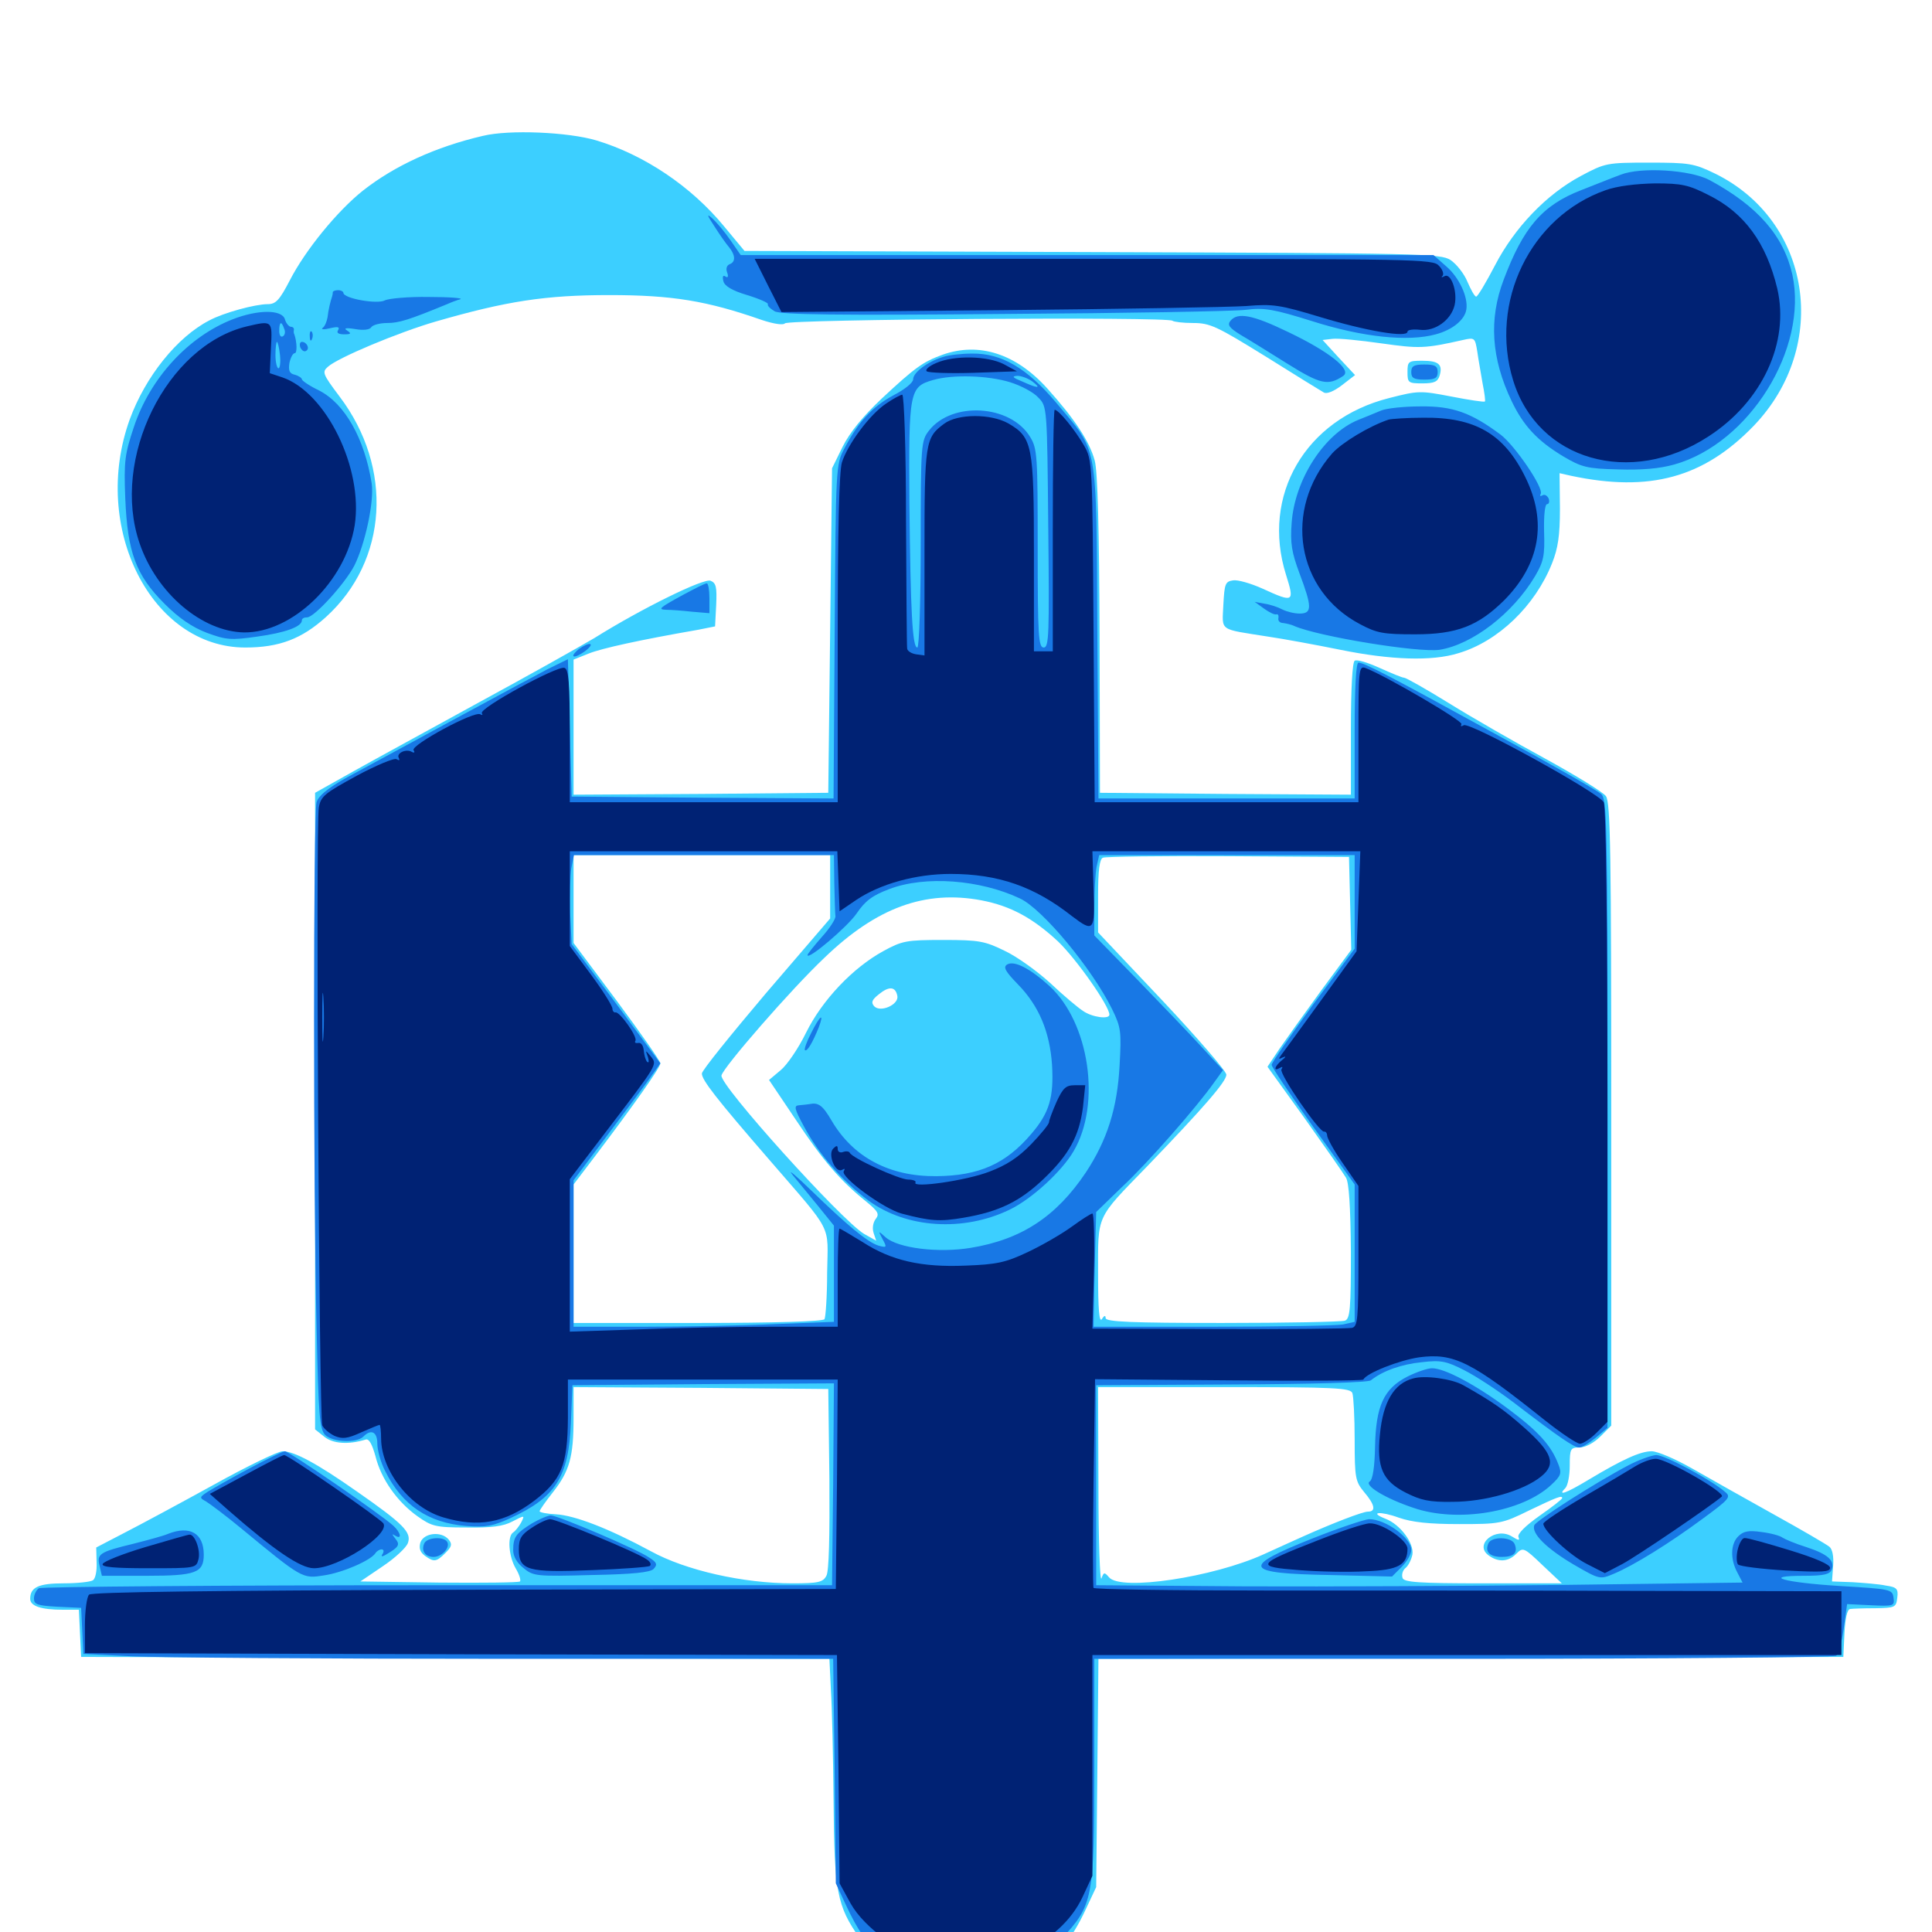 <svg xmlns="http://www.w3.org/2000/svg" viewBox="0 -1000 1000 1000">
	<path fill="#3ccfff" d="M250 -929.688C225.586 -924.023 204.297 -914.258 187.891 -901.367C174.609 -890.82 158.008 -870.508 150 -854.883C144.727 -844.727 142.773 -842.578 138.672 -842.578C132.031 -842.578 115.625 -838.086 108.398 -834.18C91.602 -825.586 75.195 -804.883 67.188 -783.008C46.875 -726.953 78.32 -664.844 126.953 -664.844C144.531 -664.844 156.25 -669.336 168.75 -680.664C200.781 -709.766 203.711 -757.812 175.781 -794.727C166.992 -806.445 166.602 -807.422 169.727 -810.156C174.805 -814.844 206.641 -828.125 225.586 -833.594C262.109 -844.141 282.227 -847.266 315.43 -847.266C347.852 -847.266 365.82 -844.336 394.336 -834.375C400.781 -832.227 405.469 -831.641 406.25 -832.617C407.422 -834.766 604.883 -836.133 606.836 -833.984C607.617 -833.398 612.305 -832.812 617.578 -832.812C626.367 -832.812 629.883 -831.055 654.883 -815.625C670.117 -806.055 683.789 -797.656 685.156 -796.875C686.719 -795.898 690.43 -797.461 694.531 -800.586L701.367 -805.859L692.969 -814.844L684.57 -824.023L689.648 -824.609C692.578 -825 704.102 -823.828 715.039 -822.266C734.57 -819.531 737.305 -819.531 757.227 -824.023C763.281 -825.391 763.477 -825.195 764.648 -817.969C765.234 -813.672 766.602 -806.445 767.383 -801.562C768.359 -796.68 768.945 -792.383 768.555 -792.188C768.164 -791.797 760.352 -792.969 751.367 -794.727C735.156 -797.852 734.18 -797.852 718.945 -793.945C675.586 -783.008 652.734 -743.555 665.625 -702.539C670.117 -688.281 669.727 -687.891 653.516 -695.312C647.461 -698.047 640.625 -700 638.281 -699.609C634.18 -699.023 633.789 -697.852 633.203 -686.914C632.617 -673.047 630.469 -674.609 656.25 -670.508C664.258 -669.336 681.25 -666.211 693.75 -663.672C719.727 -658.398 741.211 -657.617 754.883 -661.914C775.391 -667.969 794.531 -686.328 803.32 -708.398C806.445 -716.211 807.422 -722.852 807.422 -736.719L807.227 -755.078L813.281 -753.711C853.906 -745.117 881.836 -752.734 907.812 -779.688C947.461 -821.094 937.5 -885.742 887.695 -910.156C876.758 -915.43 874.414 -915.82 853.516 -915.82C831.641 -915.82 830.859 -915.625 818.359 -908.984C800.391 -899.414 783.984 -882.227 773.828 -862.695C769.141 -853.711 764.844 -846.484 764.062 -846.484C763.281 -846.484 761.328 -850 759.57 -854.102C757.812 -858.398 753.906 -863.281 750.781 -865.43C745.508 -868.75 736.523 -868.945 565.43 -869.531L385.352 -870.117L374.805 -882.812C357.812 -903.516 333.398 -919.922 308.594 -927.344C294.141 -931.641 263.672 -933.008 250 -929.688ZM487.891 -816.406C477.734 -812.695 473.828 -809.961 456.641 -793.945C446.484 -784.375 439.844 -776.172 436.133 -768.75L430.664 -757.617L429.688 -673.633L428.711 -589.648L362.891 -589.062L296.875 -588.672V-623.633V-658.594L304.688 -661.719C311.523 -664.453 331.055 -668.75 361.328 -674.023L370.117 -675.781L370.703 -686.914C371.094 -696.094 370.703 -698.242 367.773 -699.414C364.258 -700.781 332.617 -685.352 307.617 -669.727C300 -665.234 273.242 -650.195 248.047 -636.523C222.852 -622.656 193.359 -606.641 182.617 -600.586L163.086 -589.648V-425V-260.156L167.969 -256.25C172.461 -252.734 180.273 -252.148 189.258 -254.883C191.016 -255.469 192.578 -252.539 194.336 -246.289C197.266 -234.375 205.664 -222.656 216.016 -215.234C223.438 -209.961 225.391 -209.375 241.406 -209.375C254.297 -209.18 260.547 -209.961 265.234 -212.5C271.68 -215.82 271.68 -215.82 269.727 -211.914C268.555 -209.766 266.602 -207.422 265.625 -206.836C262.5 -204.883 263.281 -194.336 266.992 -188.086C268.75 -185.156 269.727 -182.031 269.141 -181.445C268.555 -180.859 249.805 -180.664 227.344 -180.859L186.523 -181.445L198.047 -189.258C204.492 -193.555 210.352 -199.023 211.133 -201.367C213.086 -206.836 208.984 -211.133 184.57 -228.125C164.258 -242.383 152.344 -248.828 146.289 -248.828C143.945 -248.828 127.734 -241.016 110.547 -231.445C93.164 -221.875 72.461 -210.742 64.453 -206.641L49.805 -199.023L50 -191.211C50.195 -186.914 49.414 -182.812 48.047 -182.031C46.875 -181.25 40.234 -180.469 33.008 -180.469C20.117 -180.469 15.625 -178.516 15.625 -172.461C15.625 -168.75 21.094 -166.797 32.617 -166.797H40.82L41.406 -154.688L41.992 -142.383L235.547 -141.797L429.297 -141.406L430.078 -125.195C430.664 -116.406 431.25 -90.625 431.445 -67.773C431.836 -20.898 433.203 -13.477 444.922 3.125C452.734 14.648 467.773 25 481.445 28.711C485.742 29.883 495.898 30.469 504.102 30.078C531.055 28.516 548.828 16.016 561.328 -10.352L567.383 -23.242L567.969 -82.227L568.555 -141.406L761.328 -141.797L954.102 -142.383L954.688 -154.688C955.078 -162.109 956.055 -166.992 957.617 -167.188C958.984 -167.383 964.844 -167.578 970.703 -167.578C980.859 -167.773 981.445 -167.969 982.031 -173.047C982.617 -177.539 981.836 -178.516 976.172 -179.297C972.656 -180.078 964.844 -180.664 958.984 -181.055L948.242 -181.445L948.828 -189.453C949.219 -194.336 948.438 -198.242 946.875 -199.414C945.508 -200.586 932.422 -208.203 917.969 -216.211C903.516 -224.219 884.57 -234.961 875.977 -239.844C867.383 -244.727 858.008 -248.828 854.883 -248.828C849.023 -248.828 839.648 -244.531 822.07 -233.984C810.742 -227.148 805.859 -225.391 810.156 -229.688C811.523 -231.055 812.5 -236.328 812.5 -241.406C812.5 -250.195 812.891 -250.781 817.578 -250.781C820.508 -250.781 825 -253.125 828.32 -256.445L833.984 -262.109V-423.047C833.984 -557.812 833.594 -584.57 831.25 -587.891C829.688 -590.039 815.625 -598.633 800 -607.227C784.18 -615.82 761.719 -628.711 749.805 -636.133C738.086 -643.359 727.734 -649.219 726.758 -649.219C725.781 -649.219 720.117 -651.562 714.062 -654.297C708.008 -657.031 702.344 -658.789 701.172 -658.008C700 -657.227 699.219 -643.555 699.219 -622.656V-588.672L634.375 -589.062L569.336 -589.648L569.141 -671.68C568.945 -724.805 568.164 -756.445 566.602 -761.719C563.867 -771.68 556.055 -783.398 541.992 -799.023C525.781 -816.992 506.641 -823.047 487.891 -816.406ZM429.688 -541.016V-524.609L396.484 -485.938C378.32 -464.453 363.281 -445.898 363.281 -444.336C363.281 -441.016 370.508 -431.641 398.438 -399.414C431.641 -360.938 428.516 -366.992 428.125 -341.211C428.125 -329.102 427.344 -318.164 426.758 -317.188C425.977 -316.016 400.781 -315.234 361.133 -315.234H296.875V-351.172V-386.914L308.594 -402.344C327.93 -427.93 341.797 -447.461 341.797 -449.609C341.797 -450.781 331.641 -465.234 319.336 -481.836L296.875 -511.914V-534.766V-557.422H363.281H429.688ZM698.828 -532.422L699.414 -508.398L683.984 -487.5C675.586 -475.977 665.82 -462.305 662.305 -457.227L656.055 -447.852L675.195 -421.289C685.742 -406.445 695.312 -392.773 696.68 -390.43C698.242 -387.891 699.023 -375.391 699.219 -352.148C699.219 -322.461 698.828 -317.383 696.094 -316.406C694.336 -315.82 665.82 -315.234 632.617 -315.234C585.742 -315.234 572.266 -315.82 572.266 -317.773C572.266 -319.336 571.484 -319.141 570.312 -317.188C568.945 -315.234 568.359 -322.852 568.359 -340.625C568.359 -371.68 566.992 -368.75 593.75 -396.289C623.242 -426.953 634.766 -440.234 634.766 -443.75C634.766 -445.508 619.727 -462.891 601.562 -482.227L568.359 -517.383V-536.328C568.359 -549.609 569.141 -555.469 570.898 -556.055C572.07 -556.641 601.367 -557.031 635.742 -556.836L698.242 -556.445ZM508.008 -533.984C523.242 -531.055 534.57 -524.805 547.656 -512.695C557.227 -503.516 574.219 -479.297 574.219 -474.805C574.219 -472.266 565.234 -473.438 560.547 -476.758C557.812 -478.516 550.195 -484.961 543.555 -491.211C536.914 -497.266 526.367 -504.883 520.117 -507.812C509.766 -512.891 506.836 -513.477 488.281 -513.477C469.141 -513.477 466.992 -513.086 457.031 -507.617C441.406 -499.023 425.586 -482.422 417.188 -465.43C413.281 -457.422 407.422 -448.828 404.102 -446.094L398.047 -441.016L411.719 -420.703C425.977 -399.219 435.156 -388.672 448.047 -378.32C454.492 -373.047 455.273 -371.68 453.32 -369.141C451.953 -367.383 451.367 -364.453 452.148 -361.914L453.516 -357.812L447.266 -361.328C435.742 -368.164 372.266 -438.477 373.438 -443.359C374.414 -447.656 409.766 -488.281 426.758 -504.297C453.711 -530.273 478.906 -539.453 508.008 -533.984ZM464.453 -484.57C465.43 -480.078 455.859 -475.781 452.539 -479.102C450.781 -481.055 451.172 -482.422 454.883 -485.352C460.156 -489.648 463.477 -489.453 464.453 -484.57ZM429.297 -234.57C429.492 -204.883 429.102 -186.719 427.734 -184.375C425.977 -181.055 423.633 -180.469 410.156 -180.469C384.766 -180.469 355.078 -187.109 336.914 -197.07C315.234 -208.789 297.656 -215.625 287.695 -216.211C283.203 -216.406 279.297 -217.188 279.297 -217.773C279.297 -218.359 282.422 -222.852 286.133 -227.539C294.727 -238.477 296.875 -245.703 296.875 -266.016V-282.031L362.891 -281.641L428.711 -281.055ZM700 -278.906C700.586 -277.148 701.172 -266.406 701.172 -254.688C701.172 -234.961 701.562 -233.203 706.055 -227.734C711.719 -221.094 712.305 -217.578 708.008 -217.578C705.273 -217.578 689.648 -211.523 674.805 -204.883C671.68 -203.516 662.305 -199.219 654.102 -195.508C627.93 -183.594 580.078 -176.367 574.023 -183.594C571.68 -186.328 571.289 -186.328 570.117 -183.008C569.336 -181.055 568.555 -202.539 568.555 -230.859L568.359 -282.031H633.594C691.211 -282.031 699.023 -281.641 700 -278.906ZM808.594 -224.609C808.594 -224.023 803.32 -219.922 796.875 -215.43C789.648 -210.352 785.352 -206.055 785.938 -204.492C786.719 -202.539 786.133 -202.539 782.617 -204.688C774.219 -209.961 762.695 -200.586 770.508 -194.922C775.586 -191.211 780.664 -191.602 784.766 -195.703C788.281 -199.219 788.672 -199.219 798.438 -189.844L808.398 -180.469H767.578C734.18 -180.469 726.758 -181.055 725.977 -183.203C725.391 -184.766 725.977 -187.109 727.344 -188.281C728.906 -189.453 730.469 -192.578 731.055 -195.312C732.031 -201.172 724.805 -210.938 717.188 -213.867C708.203 -217.383 714.453 -217.969 724.023 -214.453C730.859 -212.109 739.453 -211.133 755.273 -211.133C776.172 -211.133 777.539 -211.328 791.406 -218.164C805.664 -225 808.594 -226.172 808.594 -224.609ZM728.516 -807.422C728.516 -801.953 728.906 -801.562 736.133 -801.562C742.188 -801.562 744.141 -802.344 745.117 -805.469C746.875 -811.328 744.727 -813.281 736.133 -813.281C728.906 -813.281 728.516 -812.891 728.516 -807.422ZM217.578 -201.562C216.797 -198.633 217.383 -196.68 219.922 -194.727C224.609 -191.406 225.781 -191.406 230.664 -196.289C233.789 -199.414 234.18 -200.781 232.227 -203.125C228.516 -207.617 219.336 -206.641 217.578 -201.562Z"/>
	<path fill="#1878e5" d="M838.867 -909.57C834.57 -908.008 825.391 -904.297 818.359 -901.562C798.242 -893.75 788.477 -882.227 778.32 -855.273C770.508 -834.766 771.875 -814.453 782.422 -792.383C788.477 -779.688 795.703 -771.875 808.984 -763.867C818.555 -758.203 821.289 -757.422 837.5 -757.031C849.609 -756.641 858.984 -757.422 866.602 -759.57C905.469 -770.508 935.938 -819.531 927.734 -857.812C923.242 -877.93 909.766 -893.359 884.766 -906.836C874.805 -912.109 849.219 -913.672 838.867 -909.57ZM369.922 -882.617C372.656 -878.32 375.977 -873.633 377.344 -872.07C380.664 -867.969 380.859 -864.453 377.734 -863.281C376.172 -862.695 375.586 -860.938 376.367 -858.984C377.148 -856.836 376.758 -856.055 375.586 -856.836C374.219 -857.812 373.828 -856.836 374.414 -854.492C375 -851.953 378.906 -849.609 386.719 -847.266C393.164 -845.312 397.852 -843.164 397.461 -842.578C397.07 -841.797 398.633 -840.234 400.977 -838.867C404.102 -837.109 433.789 -836.719 519.531 -837.5C582.422 -837.891 638.672 -838.867 644.922 -839.648C654.297 -840.82 659.18 -840.039 679.102 -833.789C705.469 -825.391 728.906 -823.047 743.164 -826.953C751.953 -829.297 758.203 -834.57 758.984 -839.844C759.961 -846.289 755.273 -856.25 748.828 -861.914L741.992 -867.969H562.695H383.398L378.125 -875.586C375.195 -879.883 370.898 -884.961 368.75 -886.914C365.625 -889.648 365.82 -888.867 369.922 -882.617ZM172.266 -848.633C172.266 -848.047 172.07 -847.07 171.875 -846.484C171.094 -844.336 169.922 -839.453 169.531 -835.742C169.141 -833.594 168.164 -831.055 166.992 -830.273C166.016 -829.492 167.578 -829.297 170.703 -830.078C174.805 -831.055 175.977 -830.859 175 -829.102C174.023 -827.734 175.195 -826.953 178.125 -826.953C181.641 -826.953 182.031 -827.344 179.688 -828.906C177.734 -830.078 178.906 -830.469 183.789 -829.688C188.086 -828.906 191.406 -829.297 192.188 -830.664C192.969 -831.836 196.68 -832.812 200.391 -832.812C206.445 -832.812 211.523 -834.375 231.445 -842.578C233.594 -843.555 236.719 -844.727 238.281 -845.117C239.844 -845.703 232.617 -846.289 222.07 -846.289C211.523 -846.484 201.172 -845.508 199.219 -844.531C195.312 -842.383 177.734 -845.508 177.734 -848.438C177.734 -849.023 176.562 -849.805 175 -849.805C173.438 -849.805 172.07 -849.219 172.266 -848.633ZM120.508 -834.766C97.461 -825.781 77.734 -804.297 69.336 -779.102C64.648 -765.039 64.062 -761.523 64.844 -741.992C66.016 -714.062 70.312 -702.344 85.156 -687.5C92.578 -680.078 99.414 -675.391 107.031 -672.461C117.188 -668.75 119.531 -668.555 133.203 -670.508C147.461 -672.461 156.25 -675.586 156.25 -678.906C156.25 -679.883 157.422 -680.469 158.984 -680.469C162.695 -680.469 178.516 -697.852 183.398 -707.227C189.062 -718.555 193.75 -740.625 192.383 -749.805C188.672 -773.047 178.516 -791.016 165.234 -797.852C160.352 -800.195 156.25 -802.93 156.25 -803.711C156.25 -804.297 154.688 -805.469 152.539 -806.055C149.805 -806.641 149.219 -808.203 149.805 -812.109C150.391 -814.844 151.562 -817.188 152.539 -817.188C153.906 -817.188 153.711 -823.047 152.344 -826.953C151.953 -827.539 151.953 -828.516 152.148 -829.492C152.148 -830.273 151.562 -830.859 150.586 -830.859C149.609 -830.859 148.047 -832.617 147.461 -834.766C145.898 -839.844 133.594 -839.844 120.508 -834.766ZM147.07 -829.883C147.852 -828.32 147.461 -826.562 146.484 -825.977C145.312 -825.195 144.531 -826.562 144.531 -828.711C144.531 -833.594 145.703 -833.984 147.07 -829.883ZM144.922 -816.211C145.312 -812.5 144.922 -809.375 144.141 -809.375C143.359 -809.375 142.578 -812.5 142.578 -816.211C142.578 -819.922 142.969 -823.047 143.359 -823.047C143.75 -823.047 144.531 -819.922 144.922 -816.211ZM636.914 -833.984C635.156 -831.836 636.133 -830.469 641.992 -826.758C646.094 -824.414 657.031 -817.578 666.406 -811.719C683.594 -800.977 687.5 -800.195 695.312 -805.469C699.805 -808.594 688.086 -817.969 666.797 -828.125C648.242 -837.109 640.625 -838.477 636.914 -833.984ZM160.352 -825.781C160.352 -823.633 160.938 -823.047 161.523 -824.609C162.109 -825.977 161.914 -827.734 161.328 -828.32C160.742 -829.102 160.156 -827.93 160.352 -825.781ZM155.469 -820.117C156.25 -818.555 157.422 -817.773 158.398 -818.359C160.547 -819.531 158.789 -823.047 156.25 -823.047C155.273 -823.047 154.883 -821.68 155.469 -820.117ZM488.086 -815.234C480.273 -812.891 472.656 -807.227 472.656 -803.711C472.656 -801.953 468.359 -798.438 462.305 -795.312C451.562 -789.453 444.336 -781.836 437.109 -767.969C432.617 -759.57 432.617 -758.789 432.031 -673.047L431.445 -586.719L363.672 -587.109L295.898 -587.695L294.922 -623.242L293.945 -658.789L283.203 -653.516C273.047 -648.242 210.938 -614.648 179.688 -597.656C169.531 -591.992 164.844 -588.086 163.867 -584.766C162.109 -578.711 162.109 -383.398 163.867 -312.891C164.844 -266.992 165.43 -260.352 168.359 -257.227C172.266 -253.516 184.57 -252.93 188.086 -256.445C192.188 -260.547 195.312 -258.789 195.312 -252.734C195.312 -249.414 197.07 -242.969 199.414 -238.477C208.203 -220.898 221.68 -211.719 241.406 -210.156C251.367 -209.375 255.273 -210.156 263.867 -214.062C287.695 -225 294.336 -235.352 295.508 -263.672L296.289 -283.008L364.062 -283.594L431.641 -283.984L431.25 -231.836L430.664 -179.492H226.562C114.258 -179.492 21.289 -178.711 20.117 -177.93C18.75 -176.953 17.578 -174.609 17.578 -172.656C17.578 -169.531 19.336 -168.945 29.688 -168.359L41.992 -167.773L42.578 -155.859L43.164 -143.945L66.797 -142.773C79.883 -141.992 167.188 -141.406 260.938 -141.406H431.25L432.031 -83.398L432.617 -25.195L438.086 -13.477C449.414 10.742 458.008 16.992 485.938 22.07C515.625 27.148 531.25 22.656 549.219 3.711C565.82 -13.867 566.406 -17.188 566.406 -85.156V-141.406H757.422C862.305 -141.406 949.219 -142.188 950.391 -142.969C951.562 -143.75 953.32 -150 954.297 -157.031L956.055 -169.727L968.359 -169.141C980.273 -168.555 980.664 -168.75 980.078 -173.047C979.492 -177.344 978.711 -177.539 952.148 -179.102C923.438 -180.859 910.938 -184.375 933.984 -184.375C944.141 -184.375 947.07 -185.156 948.047 -187.5C949.805 -192.188 946.289 -195.508 934.961 -199.219C929.297 -200.977 923.828 -203.32 922.656 -204.102C921.484 -205.078 916.602 -206.445 911.719 -207.031C905.078 -208.008 902.344 -207.422 899.805 -204.883C895.703 -200.977 895.508 -192.969 899.219 -186.133L901.953 -180.859L811.719 -179.688C762.305 -179.102 686.914 -178.711 644.531 -178.906L567.383 -179.492V-231.25V-283.008L637.305 -283.398C678.32 -283.594 708.203 -284.375 709.57 -285.547C715.625 -290.43 725.586 -293.945 735.938 -294.922C745.703 -296.094 748.633 -295.508 757.812 -290.82C763.672 -287.891 775 -280.469 783.008 -274.414C806.445 -256.445 814.648 -250.781 817.383 -250.781C818.945 -250.781 822.656 -253.125 825.977 -255.859L832.031 -260.938V-423.438C832.031 -575.977 831.836 -586.328 828.711 -589.062C826.758 -590.82 802.734 -604.492 775.391 -619.336C719.922 -649.805 706.055 -657.031 703.125 -657.031C701.953 -657.031 701.172 -644.727 701.172 -621.875V-586.719H634.766H568.555L567.969 -673.242C567.383 -772.852 568.75 -765.234 546.484 -791.797C531.445 -809.57 518.359 -817.188 503.125 -816.992C497.656 -816.992 490.82 -816.211 488.086 -815.234ZM522.852 -802.148C528.516 -800.391 535.156 -796.875 537.5 -794.141C541.992 -789.648 541.992 -788.867 542.578 -727.148C543.164 -671.68 542.969 -664.844 540.234 -664.844C537.5 -664.844 537.109 -670.898 537.109 -716.211C537.109 -764.062 536.914 -767.773 533.203 -773.828C523.047 -790.625 492.773 -792.383 480.859 -777.148C476.758 -771.875 476.562 -770.117 476.562 -718.359C476.562 -688.867 475.781 -664.844 474.805 -664.844C472.266 -664.844 471.289 -683.008 470.703 -739.648C470.312 -797.656 470.703 -799.805 483.008 -803.32C493.164 -806.25 511.523 -805.664 522.852 -802.148ZM534.375 -802.539C539.258 -798.828 537.305 -798.828 529.102 -802.539C524.219 -804.492 523.438 -805.273 526.562 -805.469C528.711 -805.469 532.227 -804.102 534.375 -802.539ZM431.836 -542.773C432.031 -534.766 432.227 -526.953 432.422 -525.781C432.617 -524.414 429.492 -519.531 425.391 -515.039C421.289 -510.352 417.969 -506.25 417.969 -505.664C417.969 -502.734 438.477 -520.117 443.359 -527.148C447.852 -533.789 451.562 -536.523 460.352 -539.844C478.906 -546.875 507.227 -544.727 527.93 -534.961C539.648 -529.492 565.234 -498.633 575.586 -477.734C580.273 -468.164 580.469 -466.016 579.492 -448.438C578.32 -426.367 573.047 -409.766 561.914 -392.969C546.68 -370.312 528.711 -358.398 502.344 -354.102C485.742 -351.367 464.844 -353.906 458.398 -359.57C454.492 -363.086 454.492 -363.086 456.836 -358.594C459.18 -354.297 458.984 -354.102 454.688 -355.273C449.023 -357.031 438.477 -365.82 419.922 -383.789C411.914 -391.602 407.422 -395.312 410.156 -391.992C412.891 -388.672 418.75 -381.445 423.438 -375.781L431.641 -365.625V-340.82V-315.82L400.977 -314.648C383.984 -313.867 353.711 -313.281 333.594 -313.281H296.875V-351.172V-389.062L315.039 -413.281C325 -426.562 335.156 -440.039 337.5 -443.555L341.797 -449.609L318.945 -480.469L295.898 -511.328L295.117 -527.539C294.922 -536.523 295.117 -546.875 295.703 -550.586L297.07 -557.422H364.258H431.641ZM701.172 -533.203V-508.984L679.688 -480.078C667.969 -464.062 658.203 -450 658.203 -448.828C658.203 -447.656 667.969 -433.203 679.688 -416.797L701.172 -386.914V-351.367V-315.82L695.117 -314.453C691.797 -313.867 661.328 -313.281 627.539 -313.281H566.016L566.602 -342.969L567.383 -372.656L580.664 -385.547C594.141 -398.047 619.727 -427.344 628.516 -439.844L633.008 -446.094L621.68 -458.398C615.625 -465.039 600.586 -480.664 588.477 -493.164L566.406 -515.82V-530.469C566.406 -538.672 566.992 -548.047 567.578 -551.367L568.945 -557.422H634.961H701.172ZM521.289 -500.781C519.141 -499.414 520.312 -497.266 526.758 -490.625C537.695 -479.492 543.359 -466.016 544.531 -448.828C545.508 -432.031 543.164 -424.023 533.789 -413.086C520.508 -397.461 506.641 -391.406 484.57 -391.211C460.352 -391.016 441.602 -400.977 430.469 -419.922C425.781 -427.93 423.633 -429.492 418.945 -428.516C417.969 -428.32 415.625 -428.125 413.672 -427.93C410.742 -427.734 411.133 -426.172 416.211 -416.797C423.828 -402.539 435.938 -388.672 449.609 -378.516C469.141 -364.258 498.633 -362.305 522.461 -373.828C533.984 -379.297 549.609 -393.75 555.664 -404.102C570.117 -428.516 563.867 -470.898 542.969 -489.844C533.008 -498.828 525 -502.93 521.289 -500.781ZM419.922 -465.43C417.578 -460.938 416.211 -457.031 416.602 -456.445C417.773 -455.469 420.703 -460.547 423.828 -468.359C426.758 -476.172 424.414 -474.414 419.922 -465.43ZM730.469 -807.422C730.469 -804.297 731.836 -803.516 737.305 -803.516C742.773 -803.516 744.141 -804.297 744.141 -807.422C744.141 -810.547 742.773 -811.328 737.305 -811.328C731.836 -811.328 730.469 -810.547 730.469 -807.422ZM714.844 -787.5C712.109 -786.328 706.836 -784.18 702.93 -782.617C685.352 -775.391 670.117 -751.758 668.555 -729.297C667.773 -718.945 668.555 -714.062 672.656 -703.125C679.102 -685.938 679.297 -682.422 672.656 -682.422C669.922 -682.422 666.016 -683.398 663.672 -684.57C661.523 -685.742 657.422 -687.109 654.688 -687.5L649.414 -688.477L654.297 -684.961C657.031 -683.008 659.766 -681.641 660.742 -682.031C661.523 -682.227 661.914 -681.445 661.719 -680.078C661.328 -678.711 662.5 -677.539 664.062 -677.539C665.625 -677.344 668.359 -676.758 669.922 -675.977C682.617 -670.508 733.984 -662.109 745.117 -663.672C762.109 -666.406 783.008 -682.422 794.531 -701.758C799.023 -709.375 799.609 -712.5 799.219 -724.805C799.023 -733.008 799.609 -739.062 800.781 -739.062C801.758 -739.062 802.148 -740.43 801.562 -741.992C800.781 -743.555 799.414 -744.336 798.242 -743.555C797.266 -742.969 796.875 -743.359 797.461 -744.336C799.219 -747.266 784.18 -769.336 776.758 -775C761.328 -786.523 751.758 -789.844 735.352 -789.648C726.758 -789.648 717.578 -788.672 714.844 -787.5ZM353.711 -692.188C340.82 -685.156 340.43 -684.57 344.922 -684.375C347.07 -684.375 352.734 -683.984 358.008 -683.398L367.188 -682.617V-690.43C367.188 -694.531 366.602 -698.047 365.82 -698.047C364.844 -698.047 359.57 -695.312 353.711 -692.188ZM299.609 -664.062C297.656 -662.5 296.289 -660.742 296.875 -660.352C297.461 -659.766 300 -660.938 302.734 -662.891C308.398 -667.188 305.469 -668.164 299.609 -664.062ZM728.516 -287.5C716.211 -281.25 712.109 -272.266 711.719 -250.977C711.523 -240.82 710.547 -234.18 708.984 -233.203C705.859 -231.25 716.992 -224.414 731.641 -219.531C754.297 -211.719 787.695 -217.188 802.93 -231.445C808.008 -236.133 808.398 -237.5 806.641 -241.992C802.93 -251.758 796.484 -258.984 780.469 -270.898C763.867 -283.203 747.852 -291.797 741.211 -291.797C738.867 -291.797 733.203 -289.844 728.516 -287.5ZM128.906 -239.844C119.727 -234.961 110.156 -229.492 107.617 -227.93C103.125 -225 103.125 -224.805 106.641 -222.852C108.594 -221.68 116.992 -215.43 125 -208.789C156.445 -182.812 156.641 -182.812 167.578 -184.57C177.344 -185.938 191.992 -192.383 194.336 -196.094C194.922 -197.07 196.484 -198.047 197.461 -198.047C198.633 -198.047 198.828 -197.07 198.047 -195.703C197.07 -194.336 197.656 -194.141 199.414 -195.117C206.445 -199.219 207.227 -200.391 204.688 -203.516C202.734 -206.055 202.734 -206.25 204.688 -205.078C208.203 -202.93 207.422 -206.836 203.516 -210.352C197.07 -216.211 149.609 -248.828 147.461 -248.828C146.484 -248.828 138.086 -244.727 128.906 -239.844ZM842.578 -241.406C824.805 -232.031 795.117 -212.891 794.141 -210.547C792.578 -206.25 800.586 -198.438 814.453 -190.234C827.93 -182.422 828.125 -182.422 835.156 -185.352C845.508 -189.648 864.062 -201.172 881.25 -213.867C895.117 -224.023 896.094 -225.195 892.969 -227.734C885.547 -234.18 861.719 -246.875 857.227 -246.875C854.688 -246.68 848.047 -244.336 842.578 -241.406ZM275.391 -211.523C267.188 -206.445 265.625 -204.492 265.625 -197.656C265.625 -194.336 267.578 -191.016 271.094 -188.281C275.977 -184.18 277.93 -183.984 306.055 -184.766C327.539 -185.156 336.523 -186.133 338.281 -187.891C340.43 -190.234 340.039 -191.211 336.133 -193.75C330.078 -198.047 289.062 -215.43 285.156 -215.625C283.594 -215.625 279.102 -213.672 275.391 -211.523ZM679.883 -203.906C641.797 -188.867 643.359 -185.547 688.477 -184.766L720.508 -183.984L725.586 -189.062C728.32 -191.797 730.469 -195.703 730.469 -197.656C730.469 -204.102 717.188 -213.672 708.594 -213.672C706.055 -213.477 693.164 -209.18 679.883 -203.906ZM86.914 -206.055C84.766 -205.078 76.758 -202.93 69.141 -200.977C51.367 -196.68 50 -195.703 51.562 -189.453L52.734 -184.375H75.977C101.367 -184.375 105.469 -185.938 105.469 -195.312C105.469 -206.445 98.242 -210.547 86.914 -206.055ZM219.531 -200.977C217.969 -197.266 220.117 -194.141 224.414 -194.141C228.711 -194.141 233.203 -199.023 231.445 -201.953C229.688 -204.883 220.703 -204.297 219.531 -200.977ZM770.312 -200.977C768.555 -196.68 771.094 -194.141 777.344 -194.141C783.594 -194.141 785.742 -196.289 783.984 -200.781C782.422 -204.688 771.68 -204.883 770.312 -200.977Z"/>
	<path fill="#002274" d="M831.055 -901.562C792.188 -887.891 770.703 -843.75 783.203 -803.125C795.898 -761.719 843.945 -747.852 884.18 -774.023C912.109 -791.992 926.367 -822.852 919.922 -850.586C914.258 -874.219 902.93 -889.844 884.375 -899.023C874.023 -904.297 870.508 -905.078 856.641 -905.078C846.68 -904.883 837.109 -903.711 831.055 -901.562ZM397.461 -852.344L404.492 -838.477L517.188 -839.453C579.102 -840.039 636.719 -841.016 645.117 -841.602C658.984 -842.773 662.5 -842.188 683.203 -835.938C707.031 -828.711 728.516 -825 728.516 -828.32C728.516 -829.297 731.445 -829.688 734.961 -829.297C742.773 -828.32 751.172 -834.375 752.93 -842.188C754.492 -849.219 750.977 -858.984 747.656 -857.031C746.289 -856.25 745.703 -856.445 746.68 -857.227C747.461 -858.203 746.68 -860.547 744.727 -862.5C741.797 -865.82 733.789 -866.016 566.016 -866.016H390.625ZM127.734 -831.055C86.133 -821.094 57.227 -762.5 72.266 -718.75C81.055 -692.969 104.492 -673.047 126.367 -672.656C151.367 -672.461 178.906 -699.023 183.594 -728.125C188.086 -757.422 168.945 -796.875 146.094 -804.688L139.648 -806.836L140.234 -819.922C141.016 -834.18 141.016 -834.18 127.734 -831.055ZM484.57 -812.109C480.859 -810.547 478.711 -808.594 479.688 -807.812C480.664 -807.031 491.602 -806.641 503.906 -807.031L526.367 -807.812L519.531 -811.523C511.133 -815.82 493.945 -816.211 484.57 -812.109ZM458.789 -791.211C450.195 -785.547 438.672 -769.922 435.742 -760.547C434.375 -755.664 433.594 -725.977 433.594 -668.945V-584.766H364.258H294.922V-618.945C294.922 -646.68 294.336 -653.516 292.188 -654.297C288.672 -655.664 247.852 -633.398 249.414 -630.859C250 -629.883 249.609 -629.688 248.633 -630.273C245.508 -632.227 212.5 -614.258 214.062 -611.719C214.844 -610.547 214.453 -610.156 213.281 -610.742C210.352 -612.695 204.883 -610.156 206.445 -607.617C207.031 -606.445 206.641 -606.25 205.273 -607.031C204.102 -607.812 194.727 -603.906 184.57 -598.438C168.164 -589.453 166.016 -587.891 165.039 -582.031C163.281 -573.438 165.234 -266.406 166.797 -262.305C167.578 -260.547 170.312 -258.203 173.047 -256.836C177.148 -255.078 179.688 -255.273 186.914 -258.594C191.797 -260.742 196.094 -262.5 196.484 -262.5C196.875 -262.5 197.266 -259.18 197.266 -255.273C197.461 -238.477 212.305 -219.727 229.297 -214.648C247.656 -209.18 261.328 -211.719 276.562 -223.242C290.625 -233.984 293.75 -241.602 293.945 -265.82V-285.938H363.867H433.594L433.203 -231.641L432.617 -177.539L240.43 -177.148C108.398 -176.758 47.461 -175.977 46.094 -174.609C44.922 -173.438 43.945 -166.211 43.945 -158.398V-144.336L238.672 -143.75L433.203 -143.359L433.984 -84.18L434.57 -25.195L440.234 -14.844C447.461 -1.953 466.602 11.719 482.227 15.039C514.258 21.875 548.438 7.227 560.352 -18.164L565.43 -29.102V-86.133V-143.359H759.375H953.125V-159.961V-176.367L848.242 -176.562C790.43 -176.758 703.516 -176.758 654.883 -176.758C606.25 -176.758 566.211 -177.344 566.016 -178.125C565.625 -178.906 565.625 -203.516 566.016 -232.812L566.797 -286.133L635.938 -285.547C674.023 -285.156 705.273 -285.352 705.664 -285.938C707.227 -289.258 724.023 -295.898 734.57 -297.461C752.539 -299.805 761.523 -295.312 799.414 -265.039C808.008 -258.203 816.211 -252.734 817.773 -252.734C819.336 -252.734 823.242 -255.273 826.367 -258.398L832.031 -264.062V-422.656C832.031 -523.242 831.25 -582.422 830.078 -584.766C827.539 -589.648 760.547 -626.562 757.617 -624.609C756.25 -623.828 755.859 -624.023 756.445 -625.195C757.422 -626.758 716.992 -650.391 706.641 -654.297C703.32 -655.469 703.125 -652.93 703.125 -620.117V-584.766H634.766H566.602L566.016 -673.242C565.43 -760.352 565.43 -761.719 561.133 -769.336C556.641 -777.148 548.047 -787.891 545.898 -787.891C545.312 -787.891 544.922 -759.766 544.922 -725.391V-662.891H540.039H535.156V-713.281C535.156 -769.531 534.375 -773.633 521.875 -780.859C512.891 -785.938 495.703 -785.938 488.672 -780.664C478.906 -773.438 478.516 -771.094 478.516 -714.062V-660.742L474.219 -661.328C471.68 -661.719 469.531 -663.086 469.531 -664.453C469.336 -665.625 469.141 -695.898 468.945 -731.25C468.945 -766.797 467.969 -795.703 466.992 -795.703C466.211 -795.703 462.5 -793.75 458.789 -791.211ZM433.984 -543.75L434.57 -528.32L443.164 -534.18C455.664 -542.578 474.219 -547.656 491.992 -547.656C516.602 -547.656 535.352 -541.211 554.883 -525.781C566.211 -517.188 566.797 -517.969 566.016 -539.844L565.43 -559.375H634.766H704.102L703.125 -533.398L702.148 -507.617L683.789 -482.227C673.633 -468.164 664.453 -455.664 663.281 -454.102C661.523 -451.758 661.719 -451.562 664.062 -452.734C665.82 -453.516 665.625 -452.93 663.672 -451.367C659.766 -448.242 658.789 -445.117 662.5 -447.266C663.867 -448.047 664.062 -447.852 663.281 -446.484C661.914 -444.336 683.008 -413.672 685.352 -414.258C686.133 -414.453 686.914 -413.477 686.914 -412.305C686.914 -410.938 690.43 -404.492 694.922 -398.047L703.125 -386.133V-349.805C703.125 -316.992 702.734 -313.477 699.805 -312.695C697.852 -312.305 666.797 -311.914 630.859 -312.109L565.43 -312.305L566.211 -342.188C566.602 -358.398 566.211 -371.875 565.43 -371.875C564.648 -371.875 559.766 -368.75 554.688 -365.039C549.609 -361.328 539.453 -355.469 532.031 -351.953C520.508 -346.484 515.82 -345.508 499.805 -344.922C476.953 -343.945 461.328 -347.461 446.289 -357.227C440.234 -360.938 434.961 -364.062 434.57 -364.062C433.984 -364.062 433.594 -352.734 433.594 -338.672V-313.281H399.805C381.055 -313.281 349.805 -312.695 330.469 -311.914L294.922 -310.742V-350.195V-389.648L313.086 -413.477C340.82 -449.805 340.234 -448.828 336.914 -453.125C333.984 -456.641 333.984 -456.641 335.352 -452.93C335.938 -450.781 335.938 -449.609 334.961 -450.391C334.18 -451.172 333.398 -453.906 333.203 -456.25C333.008 -458.789 331.836 -460.547 330.273 -460.156C328.906 -459.961 328.32 -460.352 328.906 -461.328C330.078 -463.281 320.703 -476.562 318.555 -475.977C317.773 -475.781 316.992 -476.758 316.992 -477.93C316.992 -479.297 312.109 -487.109 306.055 -495.312L294.922 -510.352V-534.766V-559.375H364.258H433.398ZM167.383 -463.281C166.992 -457.617 166.797 -462.109 166.797 -473.438C166.797 -484.766 166.992 -489.258 167.383 -483.789C167.773 -478.125 167.773 -468.75 167.383 -463.281ZM546.875 -429.688C544.727 -424.805 542.969 -420.117 542.969 -419.141C542.969 -418.164 538.867 -413.086 533.789 -407.812C526.953 -400.781 520.898 -396.875 512.109 -393.555C500 -388.867 472.07 -384.961 473.828 -387.891C474.414 -388.672 472.656 -389.453 470.117 -389.453C465.43 -389.453 441.016 -400.586 439.844 -403.32C439.453 -404.102 437.891 -404.297 436.328 -403.711C434.766 -403.125 433.594 -403.906 433.594 -405.273C433.594 -407.227 433.008 -407.227 431.25 -405.469C428.32 -402.539 432.422 -392.383 435.938 -394.531C437.305 -395.312 437.5 -395.117 436.719 -393.75C434.961 -390.82 457.227 -374.414 466.602 -371.875C481.445 -367.969 486.328 -367.578 498.828 -369.727C517.188 -372.852 527.93 -378.125 540.234 -389.844C553.32 -402.344 558.594 -411.914 560.547 -426.953L561.719 -438.281H556.25C551.758 -438.281 550.195 -436.914 546.875 -429.688ZM718.75 -782.812C708.789 -779.492 694.531 -770.898 689.453 -765.234C664.062 -736.133 670.898 -694.336 703.906 -676.953C712.695 -672.266 716.016 -671.68 732.422 -671.68C754.102 -671.68 765.039 -675.977 778.516 -689.258C797.07 -708.008 800.977 -729.883 789.453 -753.125C778.516 -775.391 763.477 -784.18 736.523 -783.789C728.32 -783.789 720.312 -783.203 718.75 -782.812ZM731.445 -286.523C721.484 -283.984 715.82 -274.219 714.258 -257.617C712.5 -240.43 715.625 -233.594 727.344 -227.539C735.352 -223.438 739.844 -222.461 751.758 -222.656C768.555 -222.656 788.477 -228.32 797.656 -235.742C805.664 -242.188 803.516 -248.047 789.062 -260.938C778.32 -270.508 772.266 -274.609 757.422 -283.008C751.562 -286.328 737.5 -288.281 731.445 -286.523ZM127.148 -236.719L108.594 -226.758L118.359 -218.164C141.602 -197.852 155.469 -188.281 162.5 -188.281C175 -188.281 201.953 -205.664 198.438 -211.523C196.68 -214.062 149.219 -246.875 147.07 -246.875C146.289 -246.875 137.305 -242.188 127.148 -236.719ZM846.68 -241.211C843.555 -239.258 831.445 -232.031 819.922 -225.391C808.203 -218.555 798.828 -212.305 798.828 -211.328C798.828 -207.617 812.891 -194.727 821.484 -190.43L830.664 -185.742L839.648 -190.43C847.07 -194.336 886.133 -220.898 891.211 -225.391C893.359 -227.344 862.695 -244.922 857.031 -244.922C854.492 -244.922 850 -243.164 846.68 -241.211ZM275.195 -209.18C269.727 -205.664 268.555 -203.516 268.555 -198.047C268.555 -187.109 273.242 -185.938 306.445 -187.305C321.875 -187.891 335.352 -188.867 336.328 -189.453C337.305 -190.234 336.523 -191.797 334.57 -192.969C329.297 -196.68 288.086 -213.672 284.766 -213.672C283.203 -213.672 278.906 -211.719 275.195 -209.18ZM681.641 -202.539C650.195 -190.234 649.414 -189.062 672.461 -187.305C682.617 -186.523 698.242 -186.133 707.031 -186.719C723.828 -187.305 728.516 -190.039 728.516 -198.438C728.516 -202.734 715.43 -211.719 708.984 -211.523C706.25 -211.523 693.945 -207.422 681.641 -202.539ZM75.195 -199.219C63.477 -195.703 53.516 -191.797 53.125 -190.43C52.539 -188.867 59.375 -188.281 76.953 -188.281C101.172 -188.281 101.562 -188.281 102.734 -192.969C103.906 -197.656 100.781 -206.055 98.047 -205.664C97.266 -205.664 87.109 -202.734 75.195 -199.219ZM899.414 -197.852C898.633 -194.531 898.828 -191.016 899.609 -190.234C900.586 -189.258 911.719 -187.891 924.414 -187.109C943.164 -186.133 947.266 -186.328 947.266 -188.477C947.266 -190.234 939.648 -193.555 926.172 -197.656C914.648 -201.172 904.297 -204.102 902.93 -203.906C901.758 -203.906 900.195 -201.172 899.414 -197.852Z"/>
</svg>